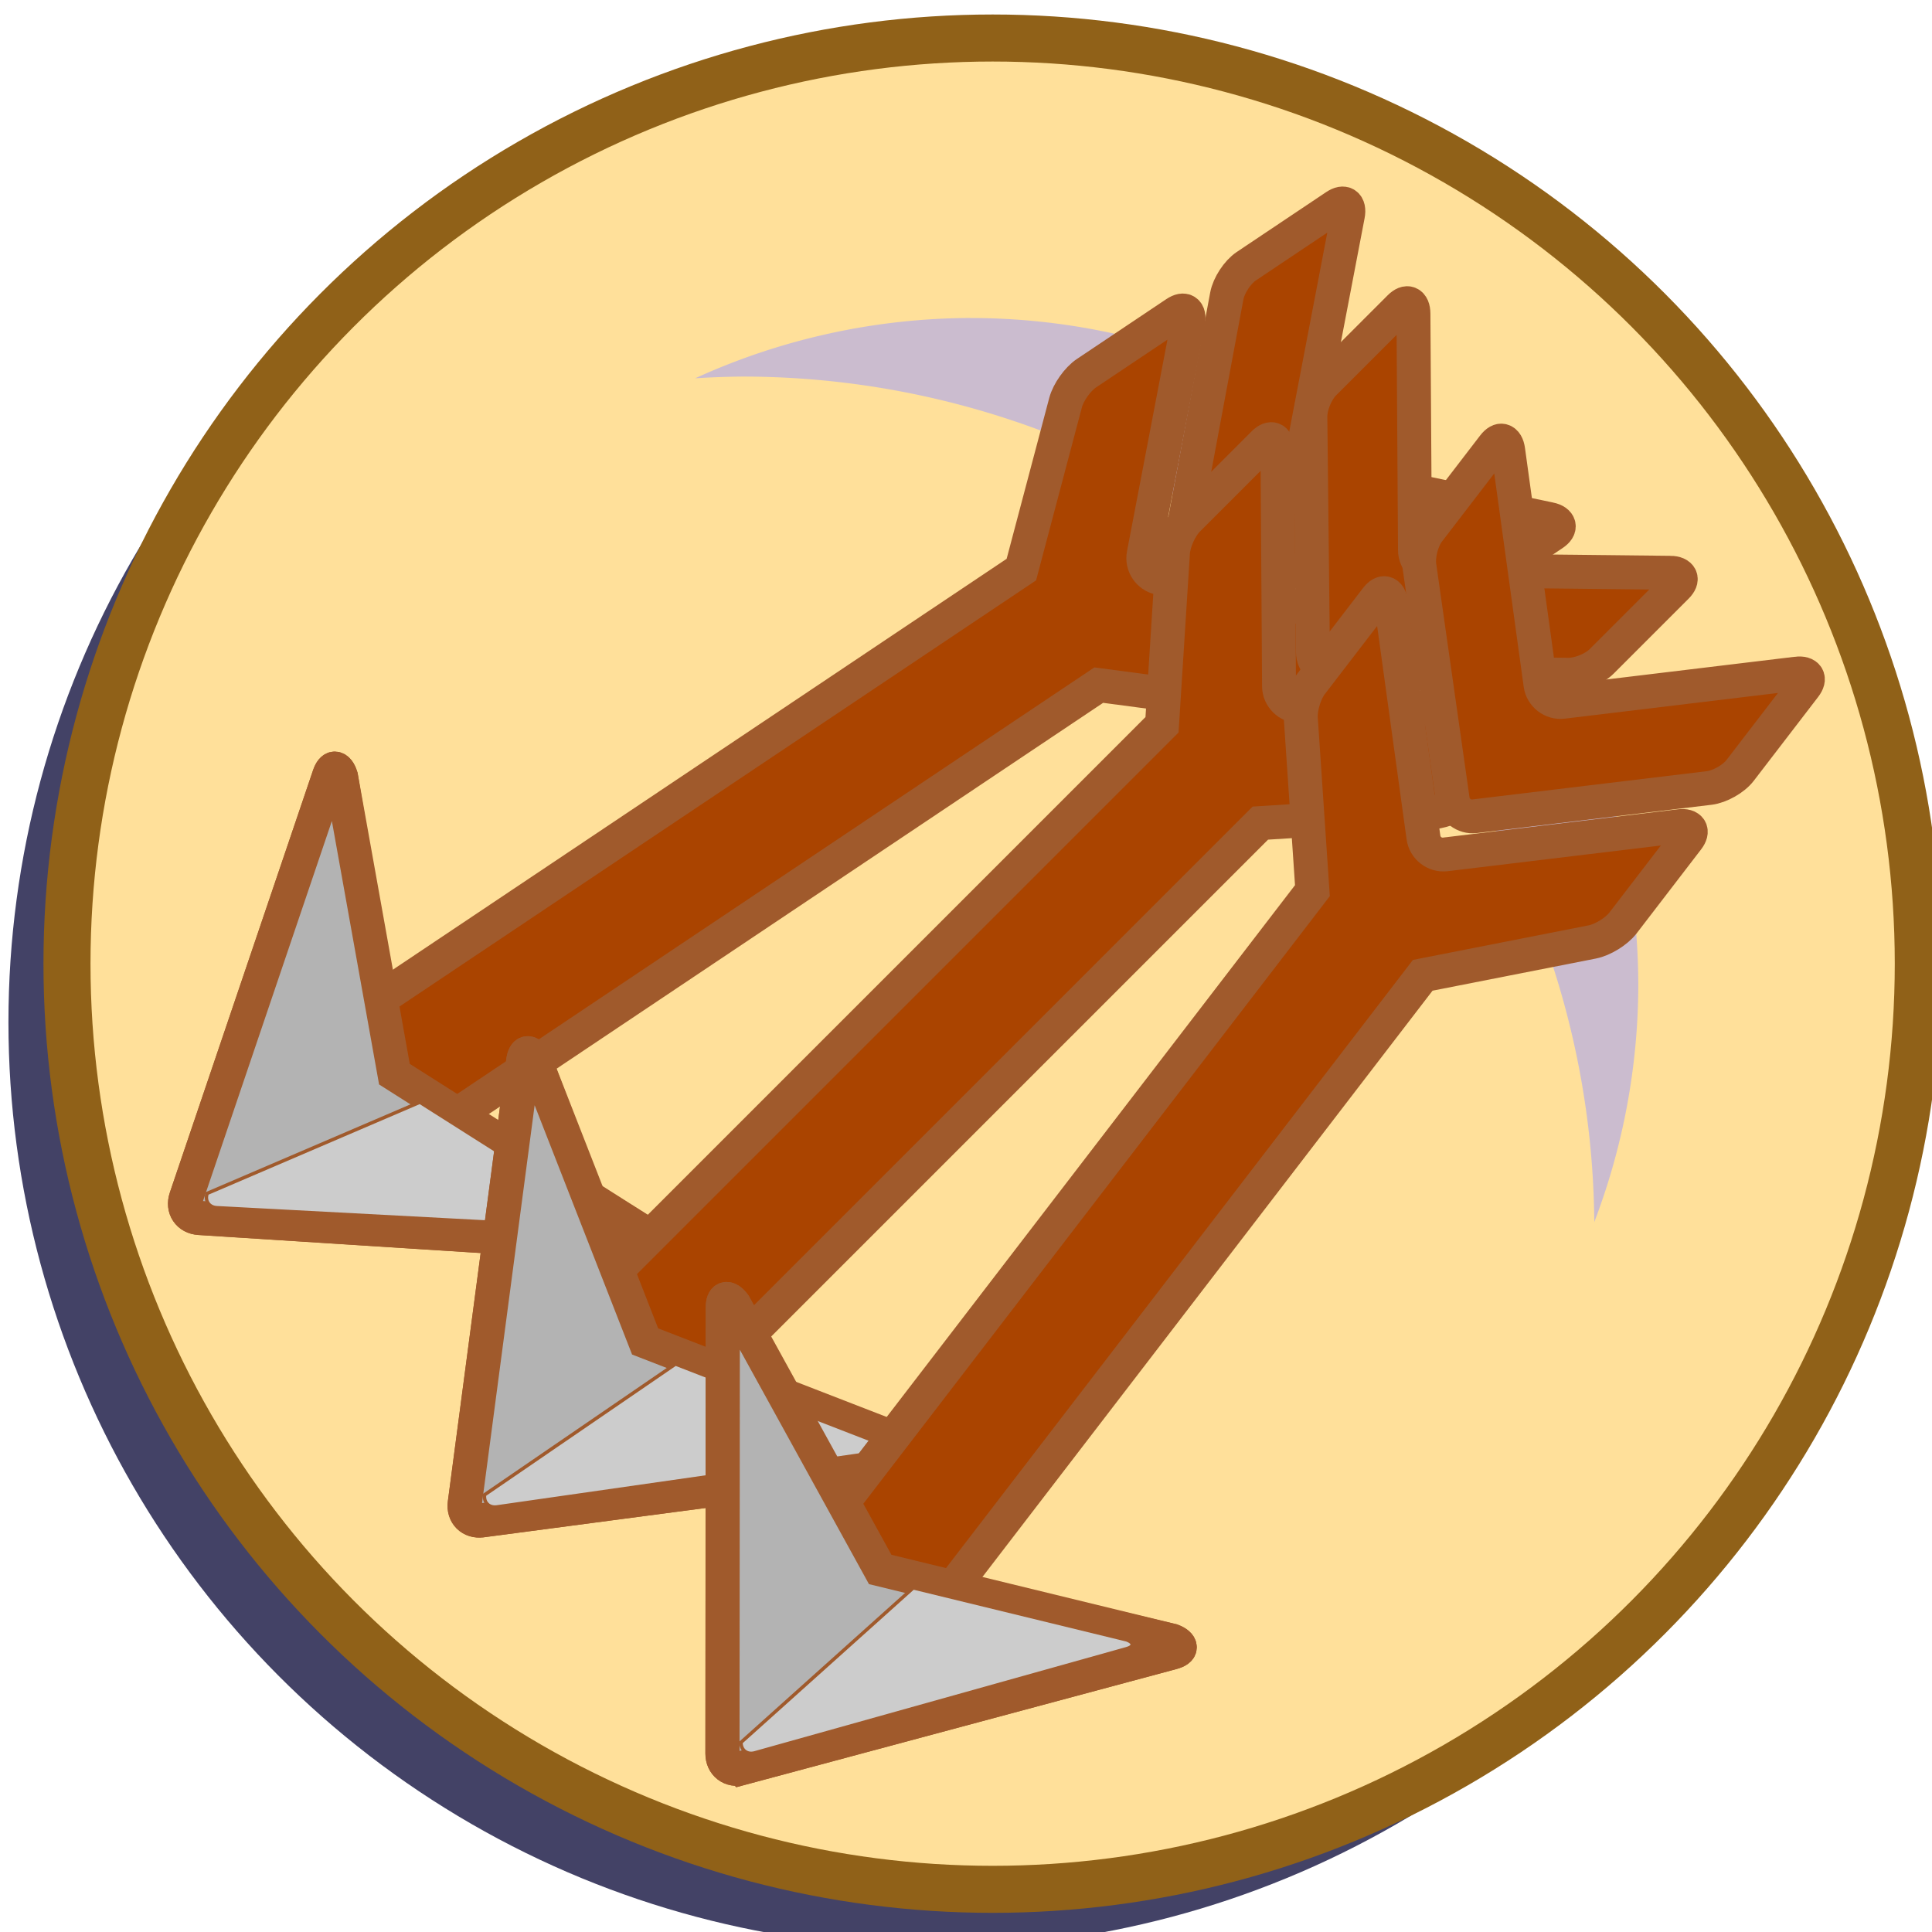 <?xml version="1.0" encoding="UTF-8" standalone="no"?>
<!-- Created with Inkscape (http://www.inkscape.org/) -->

<svg
   xmlns:dc="http://purl.org/dc/elements/1.1/"
   xmlns:cc="http://creativecommons.org/ns#"
   xmlns:rdf="http://www.w3.org/1999/02/22-rdf-syntax-ns#"
   xmlns:svg="http://www.w3.org/2000/svg"
   xmlns="http://www.w3.org/2000/svg"
   xmlns:sodipodi="http://sodipodi.sourceforge.net/DTD/sodipodi-0.dtd"
   xmlns:inkscape="http://www.inkscape.org/namespaces/inkscape"
   width="32"
   height="32"
   viewBox="0 0 32 32"
   id="svg2"
   version="1.1"
   inkscape:version="0.91 r13725"
   sodipodi:docname="arrowcoin2.svg">
  <defs
     id="defs4" />
  <sodipodi:namedview
     id="base"
     pagecolor="#ffffff"
     bordercolor="#666666"
     borderopacity="1.0"
     inkscape:pageopacity="0.0"
     inkscape:pageshadow="2"
     inkscape:zoom="11.2"
     inkscape:cx="16.47512"
     inkscape:cy="15.524563"
     inkscape:document-units="px"
     inkscape:current-layer="g4655"
     showgrid="false"
     units="px"
     fit-margin-top="0"
     fit-margin-left="0"
     fit-margin-right="0"
     fit-margin-bottom="0"
     inkscape:window-width="1920"
     inkscape:window-height="1058"
     inkscape:window-x="1366"
     inkscape:window-y="0"
     inkscape:window-maximized="0" />
  <g
     inkscape:label="Layer 1"
     inkscape:groupmode="layer"
     id="layer1"
     transform="translate(-329.391,-584.727)">
    <g
       id="g4539"
       transform="matrix(0.606,0,0,0.606,129.92,243.253)">
      <g
         id="g4655"
         transform="matrix(0.8,0,0,0.8,65.878,123.345)">
        <circle
           r="31.625"
           cy="585.103"
           cx="361.016"
           id="circle4537"
           style="color:#000000;clip-rule:nonzero;display:inline;overflow:visible;visibility:visible;opacity:1;isolation:auto;mix-blend-mode:normal;color-interpolation:sRGB;color-interpolation-filters:linearRGB;solid-color:#000000;solid-opacity:1;fill:#434266;fill-opacity:1;fill-rule:nonzero;stroke:none;stroke-width:1;stroke-linecap:butt;stroke-linejoin:miter;stroke-miterlimit:4;stroke-dasharray:none;stroke-dashoffset:0;stroke-opacity:1;color-rendering:auto;image-rendering:auto;shape-rendering:auto;text-rendering:auto;enable-background:accumulate" />
        <circle
           style="color:#000000;clip-rule:nonzero;display:inline;overflow:visible;visibility:visible;opacity:1;isolation:auto;mix-blend-mode:normal;color-interpolation:sRGB;color-interpolation-filters:linearRGB;solid-color:#000000;solid-opacity:1;fill:#ffe09a;fill-opacity:1;fill-rule:nonzero;stroke:#906118;stroke-width:1.607;stroke-linecap:butt;stroke-linejoin:miter;stroke-miterlimit:4;stroke-dasharray:none;stroke-dashoffset:0;stroke-opacity:1;color-rendering:auto;image-rendering:auto;shape-rendering:auto;text-rendering:auto;enable-background:accumulate"
           id="path4136"
           cx="363.016"
           cy="583.103"
           r="31.625" />
        <path
           inkscape:connector-curvature="0"
           style="color:#000000;clip-rule:nonzero;display:inline;overflow:visible;visibility:visible;opacity:1;isolation:auto;mix-blend-mode:normal;color-interpolation:sRGB;color-interpolation-filters:linearRGB;solid-color:#000000;solid-opacity:1;fill:#9c9cff;fill-opacity:0.531;fill-rule:nonzero;stroke:none;stroke-width:0.16;stroke-linecap:butt;stroke-linejoin:miter;stroke-miterlimit:4;stroke-dasharray:none;stroke-dashoffset:0;stroke-opacity:1;color-rendering:auto;image-rendering:auto;shape-rendering:auto;text-rendering:auto;enable-background:accumulate"
           d="m 362.258,561.043 a 22.817,22.817 0 0 0 -9.406,2.061 29.108,29.108 0 0 1 1.619,-0.059 29.108,29.108 0 0 1 29.1,28.887 22.817,22.817 0 0 0 1.504,-8.072 22.817,22.817 0 0 0 -22.816,-22.816 z"
           id="circle4532" />
        <g
           id="g4409"
           transform="matrix(2.558,-0.122,-1.087,2.318,348.294,557.505)"
           style="stroke:#a05a2c;stroke-width:1.607;stroke-opacity:1">
          <g
             transform="translate(4.705,-570.66)"
             style="fill:#aa4400;stroke:#a05a2c;stroke-width:1.607;stroke-opacity:1"
             id="g4389">
            <g
               style="fill:#aa4400;stroke:#a05a2c;stroke-width:1.607;stroke-opacity:1"
               id="g4391">
              <g
                 id="g4437"
                 style="stroke:#a05a2c;stroke-width:1.607;stroke-opacity:1">
                <g
                   transform="matrix(0.031,0.008,0.008,0.031,-8.138,567.434)"
                   id="g4453"
                   style="stroke:#a05a2c;stroke-width:1.607;stroke-opacity:1">
                  <path
                     inkscape:connector-curvature="0"
                     style="fill:#aa4400;stroke:#a05a2c;stroke-width:16.074;stroke-miterlimit:4;stroke-dasharray:none;stroke-opacity:1"
                     id="path4393"
                     d="m 576.627,126.403 -111.895,0 c -5.071,0 -9.162,-4.109 -9.141,-9.18 l 0.492,-112.47 c 0.021,-5.07 -2.867,-6.273 -6.45,-2.689 l -36.436,36.441 c -3.586,3.586 -6.49,10.6 -6.49,15.67 l 0,111.895 c 0,5.07 4.109,9.18 9.181,9.18 l 111.895,0 c 5.07,0 12.087,-2.907 15.67,-6.49 l 35.863,-35.863 c 3.587,-3.587 2.381,-6.494 -2.689,-6.494 z" />
                  <path
                     inkscape:connector-curvature="0"
                     style="fill:#aa4400;stroke:#a05a2c;stroke-width:16.074;stroke-miterlimit:4;stroke-dasharray:none;stroke-opacity:1"
                     id="path4395"
                     d="m 8.171,581.575 209.772,-29.967 c 5.019,-0.716 5.465,-3.241 0.998,-5.637 l -99.915,-36.956 261.877,-261.877 81.775,-6.08 c 5.055,-0.376 12.06,-3.586 15.646,-7.173 l 35.863,-35.863 c 3.587,-3.586 2.381,-6.49 -2.689,-6.49 l -111.895,0 c -5.07,0 -9.161,-4.109 -9.14,-9.18 l 0.492,-112.47 c 0.021,-5.071 -2.867,-6.273 -6.45,-2.69 l -36.436,36.436 c -3.586,3.586 -6.796,10.59 -7.173,15.646 l -6.08,81.779 L 72.939,462.93 35.983,363.015 c -2.396,-4.468 -4.921,-4.021 -5.637,0.997 L 0.38,573.784 c -0.715,5.019 2.773,8.507 7.791,7.791 z" />
                  <path
                     sodipodi:nodetypes="cccccccc"
                     inkscape:connector-curvature="0"
                     d="m 8.171,581.575 209.772,-29.967 c 5.019,-0.716 5.465,-3.241 0.998,-5.637 L 86.705,495.924 35.983,363.015 c -2.396,-4.468 -4.921,-4.021 -5.637,0.997 L 0.38,573.784 c -0.715,5.019 2.773,8.507 7.791,7.791 z"
                     id="path4433"
                     style="fill:#b3b3b3;stroke:#a05a2c;stroke-width:16.145;stroke-miterlimit:4;stroke-dasharray:none;stroke-opacity:1" />
                  <path
                     style="fill:#cccccc;stroke:#a05a2c;stroke-width:1.607;stroke-opacity:1"
                     id="path4435"
                     d="m 15.547,575.101 181.378,-27.911 c 3.67,-0.524 3.996,-2.37 0.73,-4.122 l -96.686,-36.593 -91.118,62.929 c -0.523,3.67 2.028,6.22 5.697,5.697 z"
                     inkscape:connector-curvature="0"
                     sodipodi:nodetypes="cccccc" />
                </g>
              </g>
            </g>
          </g>
          <g
             transform="translate(4.705,-570.66)"
             id="g4397"
             style="stroke:#a05a2c;stroke-width:1.607;stroke-opacity:1" />
          <g
             transform="translate(4.705,-570.66)"
             id="g4399"
             style="stroke:#a05a2c;stroke-width:1.607;stroke-opacity:1" />
          <g
             transform="translate(4.705,-570.66)"
             id="g4401"
             style="stroke:#a05a2c;stroke-width:1.607;stroke-opacity:1" />
          <g
             transform="translate(4.705,-570.66)"
             id="g4403"
             style="stroke:#a05a2c;stroke-width:1.607;stroke-opacity:1" />
          <g
             transform="translate(4.705,-570.66)"
             id="g4405"
             style="stroke:#a05a2c;stroke-width:1.607;stroke-opacity:1" />
          <g
             transform="translate(4.705,-570.66)"
             id="g4407"
             style="stroke:#a05a2c;stroke-width:1.607;stroke-opacity:1" />
          <g
             transform="translate(4.705,-570.66)"
             id="g4425"
             style="stroke:#a05a2c;stroke-width:1.607;stroke-opacity:1" />
          <g
             transform="translate(4.705,-570.66)"
             id="g4411"
             style="stroke:#a05a2c;stroke-width:1.607;stroke-opacity:1" />
          <g
             transform="translate(4.705,-570.66)"
             id="g4413"
             style="stroke:#a05a2c;stroke-width:1.607;stroke-opacity:1" />
          <g
             transform="translate(4.705,-570.66)"
             id="g4415"
             style="stroke:#a05a2c;stroke-width:1.607;stroke-opacity:1" />
          <g
             transform="translate(4.705,-570.66)"
             id="g4417"
             style="stroke:#a05a2c;stroke-width:1.607;stroke-opacity:1" />
          <g
             transform="translate(4.705,-570.66)"
             id="g4419"
             style="stroke:#a05a2c;stroke-width:1.607;stroke-opacity:1" />
          <g
             transform="translate(4.705,-570.66)"
             id="g4421"
             style="stroke:#a05a2c;stroke-width:1.607;stroke-opacity:1" />
          <g
             transform="translate(4.705,-570.66)"
             id="g4423"
             style="stroke:#a05a2c;stroke-width:1.607;stroke-opacity:1" />
          <g
             transform="translate(4.705,-570.66)"
             id="g4434"
             style="stroke:#a05a2c;stroke-width:1.607;stroke-opacity:1" />
        </g>
        <g
           transform="matrix(2.485,-0.616,-0.616,2.485,351.046,566.084)"
           id="g4436"
           style="stroke:#a05a2c;stroke-width:1.607;stroke-opacity:1">
          <g
             id="g4438"
             style="fill:#aa4400;stroke:#a05a2c;stroke-width:1.607;stroke-opacity:1"
             transform="translate(4.705,-570.66)">
            <g
               id="g4440"
               style="fill:#aa4400;stroke:#a05a2c;stroke-width:1.607;stroke-opacity:1">
              <g
                 id="g4442"
                 style="stroke:#a05a2c;stroke-width:1.607;stroke-opacity:1">
                <g
                   id="g4444"
                   transform="matrix(0.031,0.008,0.008,0.031,-8.138,567.434)"
                   style="stroke:#a05a2c;stroke-width:1.607;stroke-opacity:1">
                  <path
                     d="m 576.627,126.403 -111.895,0 c -5.071,0 -9.162,-4.109 -9.141,-9.18 l 0.492,-112.47 c 0.021,-5.07 -2.867,-6.273 -6.45,-2.689 l -36.436,36.441 c -3.586,3.586 -6.49,10.6 -6.49,15.67 l 0,111.895 c 0,5.07 4.109,9.18 9.181,9.18 l 111.895,0 c 5.07,0 12.087,-2.907 15.67,-6.49 l 35.863,-35.863 c 3.587,-3.587 2.381,-6.494 -2.689,-6.494 z"
                     id="path4446"
                     style="fill:#aa4400;stroke:#a05a2c;stroke-width:16.074;stroke-miterlimit:4;stroke-dasharray:none;stroke-opacity:1"
                     inkscape:connector-curvature="0" />
                  <path
                     d="m 8.171,581.575 209.772,-29.967 c 5.019,-0.716 5.465,-3.241 0.998,-5.637 l -99.915,-36.956 261.877,-261.877 81.775,-6.08 c 5.055,-0.376 12.06,-3.586 15.646,-7.173 l 35.863,-35.863 c 3.587,-3.586 2.381,-6.49 -2.689,-6.49 l -111.895,0 c -5.07,0 -9.161,-4.109 -9.14,-9.18 l 0.492,-112.47 c 0.021,-5.071 -2.867,-6.273 -6.45,-2.69 l -36.436,36.436 c -3.586,3.586 -6.796,10.59 -7.173,15.646 l -6.08,81.779 L 72.939,462.93 35.983,363.015 c -2.396,-4.468 -4.921,-4.021 -5.637,0.997 L 0.38,573.784 c -0.715,5.019 2.773,8.507 7.791,7.791 z"
                     id="path4448"
                     style="fill:#aa4400;stroke:#a05a2c;stroke-width:16.074;stroke-miterlimit:4;stroke-dasharray:none;stroke-opacity:1"
                     inkscape:connector-curvature="0" />
                  <path
                     style="fill:#b3b3b3;stroke:#a05a2c;stroke-width:16.145;stroke-miterlimit:4;stroke-dasharray:none;stroke-opacity:1"
                     id="path4450"
                     d="m 8.171,581.575 209.772,-29.967 c 5.019,-0.716 5.465,-3.241 0.998,-5.637 L 86.705,495.924 35.983,363.015 c -2.396,-4.468 -4.921,-4.021 -5.637,0.997 L 0.38,573.784 c -0.715,5.019 2.773,8.507 7.791,7.791 z"
                     inkscape:connector-curvature="0"
                     sodipodi:nodetypes="cccccccc" />
                  <path
                     sodipodi:nodetypes="cccccc"
                     inkscape:connector-curvature="0"
                     d="m 15.547,575.101 181.378,-27.911 c 3.67,-0.524 3.996,-2.37 0.73,-4.122 l -96.686,-36.593 -91.118,62.929 c -0.523,3.67 2.028,6.22 5.697,5.697 z"
                     id="path4452"
                     style="fill:#cccccc;stroke:#a05a2c;stroke-width:1.607;stroke-opacity:1" />
                </g>
              </g>
            </g>
          </g>
          <g
             id="g4454"
             transform="translate(4.705,-570.66)"
             style="stroke:#a05a2c;stroke-width:1.607;stroke-opacity:1" />
          <g
             id="g4456"
             transform="translate(4.705,-570.66)"
             style="stroke:#a05a2c;stroke-width:1.607;stroke-opacity:1" />
          <g
             id="g4458"
             transform="translate(4.705,-570.66)"
             style="stroke:#a05a2c;stroke-width:1.607;stroke-opacity:1" />
          <g
             id="g4460"
             transform="translate(4.705,-570.66)"
             style="stroke:#a05a2c;stroke-width:1.607;stroke-opacity:1" />
          <g
             id="g4462"
             transform="translate(4.705,-570.66)"
             style="stroke:#a05a2c;stroke-width:1.607;stroke-opacity:1" />
          <g
             id="g4464"
             transform="translate(4.705,-570.66)"
             style="stroke:#a05a2c;stroke-width:1.607;stroke-opacity:1" />
          <g
             id="g4466"
             transform="translate(4.705,-570.66)"
             style="stroke:#a05a2c;stroke-width:1.607;stroke-opacity:1" />
          <g
             id="g4468"
             transform="translate(4.705,-570.66)"
             style="stroke:#a05a2c;stroke-width:1.607;stroke-opacity:1" />
          <g
             id="g4470"
             transform="translate(4.705,-570.66)"
             style="stroke:#a05a2c;stroke-width:1.607;stroke-opacity:1" />
          <g
             id="g4472"
             transform="translate(4.705,-570.66)"
             style="stroke:#a05a2c;stroke-width:1.607;stroke-opacity:1" />
          <g
             id="g4474"
             transform="translate(4.705,-570.66)"
             style="stroke:#a05a2c;stroke-width:1.607;stroke-opacity:1" />
          <g
             id="g4476"
             transform="translate(4.705,-570.66)"
             style="stroke:#a05a2c;stroke-width:1.607;stroke-opacity:1" />
          <g
             id="g4478"
             transform="translate(4.705,-570.66)"
             style="stroke:#a05a2c;stroke-width:1.607;stroke-opacity:1" />
          <g
             id="g4480"
             transform="translate(4.705,-570.66)"
             style="stroke:#a05a2c;stroke-width:1.607;stroke-opacity:1" />
          <g
             id="g4482"
             transform="translate(4.705,-570.66)"
             style="stroke:#a05a2c;stroke-width:1.607;stroke-opacity:1" />
        </g>
        <g
           style="stroke:#a05a2c;stroke-width:1.607;stroke-opacity:1"
           id="g4484"
           transform="matrix(2.384,-0.935,-0.287,2.544,355.178,574.144)">
          <g
             transform="translate(4.705,-570.66)"
             style="fill:#aa4400;stroke:#a05a2c;stroke-width:1.607;stroke-opacity:1"
             id="g4486">
            <g
               style="fill:#aa4400;stroke:#a05a2c;stroke-width:1.607;stroke-opacity:1"
               id="g4488">
              <g
                 style="stroke:#a05a2c;stroke-width:1.607;stroke-opacity:1"
                 id="g4490">
                <g
                   style="stroke:#a05a2c;stroke-width:1.607;stroke-opacity:1"
                   transform="matrix(0.031,0.008,0.008,0.031,-8.138,567.434)"
                   id="g4492">
                  <path
                     inkscape:connector-curvature="0"
                     style="fill:#aa4400;stroke:#a05a2c;stroke-width:16.074;stroke-miterlimit:4;stroke-dasharray:none;stroke-opacity:1"
                     id="path4494"
                     d="m 576.627,126.403 -111.895,0 c -5.071,0 -9.162,-4.109 -9.141,-9.18 l 0.492,-112.47 c 0.021,-5.07 -2.867,-6.273 -6.45,-2.689 l -36.436,36.441 c -3.586,3.586 -6.49,10.6 -6.49,15.67 l 0,111.895 c 0,5.07 4.109,9.18 9.181,9.18 l 111.895,0 c 5.07,0 12.087,-2.907 15.67,-6.49 l 35.863,-35.863 c 3.587,-3.587 2.381,-6.494 -2.689,-6.494 z" />
                  <path
                     inkscape:connector-curvature="0"
                     style="fill:#aa4400;stroke:#a05a2c;stroke-width:16.074;stroke-miterlimit:4;stroke-dasharray:none;stroke-opacity:1"
                     id="path4496"
                     d="m 8.171,581.575 209.772,-29.967 c 5.019,-0.716 5.465,-3.241 0.998,-5.637 l -99.915,-36.956 261.877,-261.877 81.775,-6.08 c 5.055,-0.376 12.06,-3.586 15.646,-7.173 l 35.863,-35.863 c 3.587,-3.586 2.381,-6.49 -2.689,-6.49 l -111.895,0 c -5.07,0 -9.161,-4.109 -9.14,-9.18 l 0.492,-112.47 c 0.021,-5.071 -2.867,-6.273 -6.45,-2.69 l -36.436,36.436 c -3.586,3.586 -6.796,10.59 -7.173,15.646 l -6.08,81.779 L 72.939,462.93 35.983,363.015 c -2.396,-4.468 -4.921,-4.021 -5.637,0.997 L 0.38,573.784 c -0.715,5.019 2.773,8.507 7.791,7.791 z" />
                  <path
                     sodipodi:nodetypes="cccccccc"
                     inkscape:connector-curvature="0"
                     d="m 8.171,581.575 209.772,-29.967 c 5.019,-0.716 5.465,-3.241 0.998,-5.637 L 86.705,495.924 35.983,363.015 c -2.396,-4.468 -4.921,-4.021 -5.637,0.997 L 0.38,573.784 c -0.715,5.019 2.773,8.507 7.791,7.791 z"
                     id="path4498"
                     style="fill:#b3b3b3;stroke:#a05a2c;stroke-width:16.145;stroke-miterlimit:4;stroke-dasharray:none;stroke-opacity:1" />
                  <path
                     style="fill:#cccccc;stroke:#a05a2c;stroke-width:1.607;stroke-opacity:1"
                     id="path4500"
                     d="m 15.547,575.101 181.378,-27.911 c 3.67,-0.524 3.996,-2.37 0.73,-4.122 l -96.686,-36.593 -91.118,62.929 c -0.523,3.67 2.028,6.22 5.697,5.697 z"
                     inkscape:connector-curvature="0"
                     sodipodi:nodetypes="cccccc" />
                </g>
              </g>
            </g>
          </g>
          <g
             style="stroke:#a05a2c;stroke-width:1.607;stroke-opacity:1"
             transform="translate(4.705,-570.66)"
             id="g4502" />
          <g
             style="stroke:#a05a2c;stroke-width:1.607;stroke-opacity:1"
             transform="translate(4.705,-570.66)"
             id="g4504" />
          <g
             style="stroke:#a05a2c;stroke-width:1.607;stroke-opacity:1"
             transform="translate(4.705,-570.66)"
             id="g4506" />
          <g
             style="stroke:#a05a2c;stroke-width:1.607;stroke-opacity:1"
             transform="translate(4.705,-570.66)"
             id="g4508" />
          <g
             style="stroke:#a05a2c;stroke-width:1.607;stroke-opacity:1"
             transform="translate(4.705,-570.66)"
             id="g4510" />
          <g
             style="stroke:#a05a2c;stroke-width:1.607;stroke-opacity:1"
             transform="translate(4.705,-570.66)"
             id="g4512" />
          <g
             style="stroke:#a05a2c;stroke-width:1.607;stroke-opacity:1"
             transform="translate(4.705,-570.66)"
             id="g4514" />
          <g
             style="stroke:#a05a2c;stroke-width:1.607;stroke-opacity:1"
             transform="translate(4.705,-570.66)"
             id="g4516" />
          <g
             style="stroke:#a05a2c;stroke-width:1.607;stroke-opacity:1"
             transform="translate(4.705,-570.66)"
             id="g4518" />
          <g
             style="stroke:#a05a2c;stroke-width:1.607;stroke-opacity:1"
             transform="translate(4.705,-570.66)"
             id="g4520" />
          <g
             style="stroke:#a05a2c;stroke-width:1.607;stroke-opacity:1"
             transform="translate(4.705,-570.66)"
             id="g4522" />
          <g
             style="stroke:#a05a2c;stroke-width:1.607;stroke-opacity:1"
             transform="translate(4.705,-570.66)"
             id="g4524" />
          <g
             style="stroke:#a05a2c;stroke-width:1.607;stroke-opacity:1"
             transform="translate(4.705,-570.66)"
             id="g4526" />
          <g
             style="stroke:#a05a2c;stroke-width:1.607;stroke-opacity:1"
             transform="translate(4.705,-570.66)"
             id="g4528" />
          <g
             style="stroke:#a05a2c;stroke-width:1.607;stroke-opacity:1"
             transform="translate(4.705,-570.66)"
             id="g4530" />
        </g>
      </g>
    </g>
  </g>
</svg>
